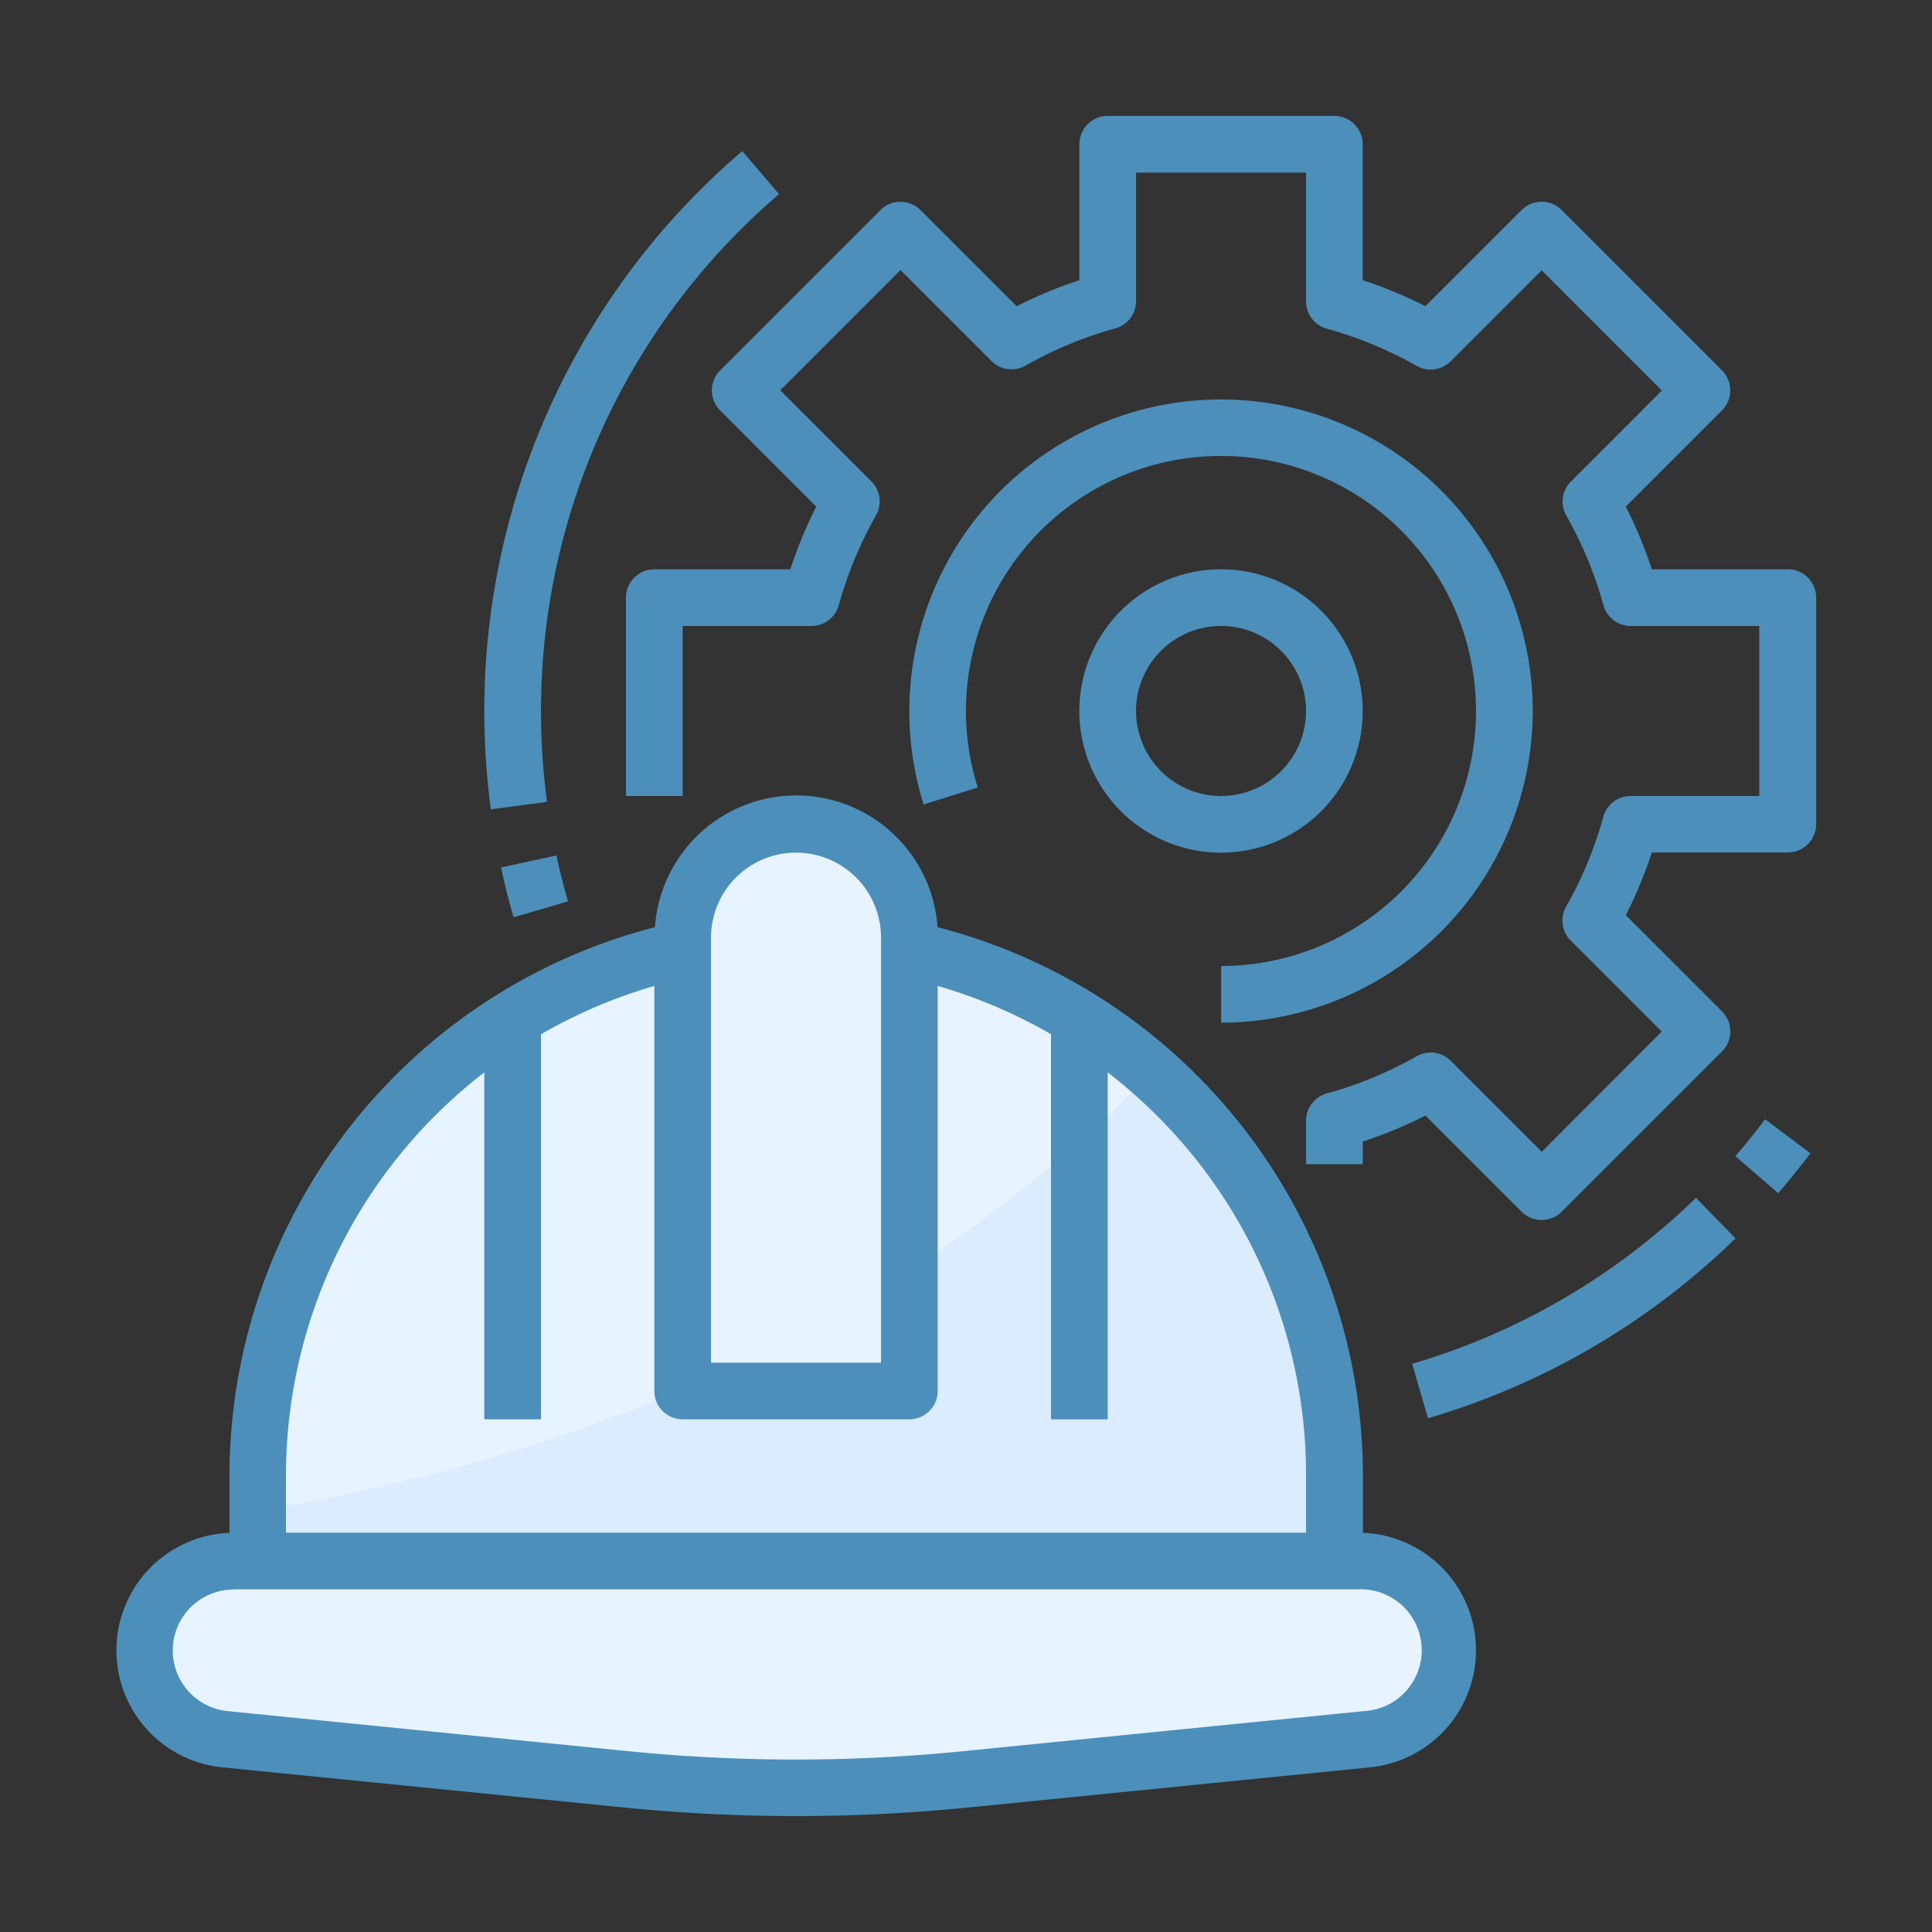 <svg xmlns="http://www.w3.org/2000/svg" xmlns:xlink="http://www.w3.org/1999/xlink" width="50" height="50" viewBox="0 0 50 50">
  <rect x="0" y="0" width="50" height="50" fill="#333333" stroke="none"/>
  <defs>
    <style>
      .cls-1 {
        fill: #fff;
      }

      .cls-2 {
        clip-path: url(#clip-path);
      }

      .cls-3 {
        fill: #e7f3ff;
      }

      .cls-4 {
        fill: #daecfe;
      }

      .cls-5 {
        fill: #4c8fba;
      }
    </style>
    <clipPath id="clip-path">
      <rect id="Rectangle_1533" data-name="Rectangle 1533" class="cls-1" width="50" height="50" transform="translate(2548 3370)"/>
    </clipPath>
  </defs>
  <g id="skill-icon" class="cls-2" transform="translate(-2548 -3370)">
    <g id="Group_1290" data-name="Group 1290" transform="translate(2439 2977)">
      <path id="Path_587" data-name="Path 587" class="cls-3" d="M83.867,261.931v2.2H56v-2.2a13.933,13.933,0,0,1,23.15-10.449c.218.192.43.391.635.6A13.886,13.886,0,0,1,83.867,261.931Z" transform="translate(59.668 169.269)"/>
      <path id="Path_588" data-name="Path 588" class="cls-4" d="M83.867,296.459v2.2H56v-1.293c8.518-1.427,16.816-4.84,23.15-11.356.218.192.43.391.635.6A13.886,13.886,0,0,1,83.867,296.459Z" transform="translate(59.668 134.741)"/>
      <path id="Path_589" data-name="Path 589" class="cls-3" d="M181.867,230.667H176V218.933A2.933,2.933,0,0,1,178.933,216h0a2.933,2.933,0,0,1,2.933,2.933Z" transform="translate(-49.332 198.333)"/>
      <path id="Path_590" data-name="Path 590" class="cls-3" d="M55.653,428.608l-10.4,1.04q-2.188.219-4.389.219h0q-2.2,0-4.389-.219l-10.4-1.04a2.31,2.31,0,0,1-2.08-2.3h0A2.31,2.31,0,0,1,26.31,424H55.423a2.31,2.31,0,0,1,2.31,2.31h0a2.31,2.31,0,0,1-2.079,2.3Z" transform="translate(88.734 9.4)"/>
      <path id="Path_591" data-name="Path 591" class="cls-5" d="M190.067,27.733h-3.519a11.676,11.676,0,0,0-.673-1.623l2.488-2.489a.733.733,0,0,0,0-1.037l-4.148-4.148a.733.733,0,0,0-1.037,0l-2.489,2.488a11.676,11.676,0,0,0-1.623-.673V16.733a.733.733,0,0,0-.733-.733h-5.867a.733.733,0,0,0-.733.733v3.519a11.676,11.676,0,0,0-1.623.673l-2.489-2.488a.733.733,0,0,0-1.037,0l-4.148,4.148a.733.733,0,0,0,0,1.037l2.488,2.489a11.675,11.675,0,0,0-.673,1.623h-3.519a.733.733,0,0,0-.733.733V33.6h1.467V29.2H164.8a.733.733,0,0,0,.707-.538,10.2,10.2,0,0,1,.962-2.323.733.733,0,0,0-.119-.881L163.992,23.1l3.111-3.111,2.355,2.354a.733.733,0,0,0,.881.119,10.2,10.2,0,0,1,2.323-.962.733.733,0,0,0,.538-.707V17.467h4.4V20.8a.733.733,0,0,0,.538.707,10.2,10.2,0,0,1,2.323.962.733.733,0,0,0,.881-.119l2.355-2.354,3.111,3.111-2.354,2.355a.733.733,0,0,0-.119.881,10.2,10.2,0,0,1,.962,2.323A.733.733,0,0,0,186,29.2h3.329v4.4H186a.733.733,0,0,0-.707.538,10.2,10.2,0,0,1-.962,2.323.733.733,0,0,0,.119.881l2.354,2.355L183.7,42.808l-2.355-2.354a.733.733,0,0,0-.881-.119,10.2,10.2,0,0,1-2.323.962A.733.733,0,0,0,177.6,42v1.129h1.467v-.585a11.676,11.676,0,0,0,1.623-.673l2.489,2.488a.733.733,0,0,0,1.037,0l4.148-4.148a.733.733,0,0,0,0-1.037l-2.488-2.489a11.676,11.676,0,0,0,.673-1.623h3.519a.733.733,0,0,0,.733-.733V28.467A.733.733,0,0,0,190.067,27.733Z" transform="translate(-34.799 380)"/>
      <path id="Path_592" data-name="Path 592" class="cls-5" d="M295.333,147.667a3.667,3.667,0,1,0-3.667,3.667A3.667,3.667,0,0,0,295.333,147.667Zm-5.867,0a2.2,2.2,0,1,1,2.2,2.2A2.2,2.2,0,0,1,289.467,147.667Z" transform="translate(-151.066 263.733)"/>
      <path id="Path_593" data-name="Path 593" class="cls-5" d="M256.13,104.133a8.067,8.067,0,1,0-15.764,2.42l1.4-.44a6.6,6.6,0,1,1,6.3,4.62V112.2A8.076,8.076,0,0,0,256.13,104.133Z" transform="translate(-107.463 307.267)"/>
      <path id="Path_594" data-name="Path 594" class="cls-5" d="M18.729,232.955l10.4,1.04c1.477.148,2.978.223,4.462.223s2.985-.075,4.462-.223l10.4-1.04a3.043,3.043,0,0,0-.193-6.068v-1.469a14.673,14.673,0,0,0-11.008-14.205,3.666,3.666,0,0,0-7.314,0,14.671,14.671,0,0,0-11.011,14.206v1.469a3.043,3.043,0,0,0-.193,6.068Zm12.66-21.471a2.2,2.2,0,0,1,4.4,0v11h-4.4Zm-11,13.933a13.178,13.178,0,0,1,5.133-10.446v8.979h1.467v-9.964a13.169,13.169,0,0,1,2.933-1.252v10.483a.733.733,0,0,0,.733.733h5.867a.733.733,0,0,0,.733-.733V212.734a13.086,13.086,0,0,1,2.933,1.25v9.967h1.467V214.97a13.305,13.305,0,0,1,1.267,1.114,13.11,13.11,0,0,1,3.866,9.334v1.467h-26.4Zm-1.357,2.933H48.145A1.577,1.577,0,0,1,48.3,231.5l-10.4,1.04c-1.429.143-2.88.215-4.316.215s-2.888-.072-4.316-.215l-10.4-1.04a1.577,1.577,0,0,1,.157-3.145Z" transform="translate(96.012 205.782)"/>
      <path id="Path_595" data-name="Path 595" class="cls-5" d="M120.169,42.958l1.454-.194a17.836,17.836,0,0,1-.156-2.352,17.588,17.588,0,0,1,6.161-13.376l-.953-1.114A19.053,19.053,0,0,0,120,40.412a19.314,19.314,0,0,0,.169,2.545Z" transform="translate(1.534 370.988)"/>
      <path id="Path_596" data-name="Path 596" class="cls-5" d="M125.027,226.394l1.408-.41c-.114-.391-.215-.791-.3-1.189l-1.434.31C124.794,225.537,124.9,225.97,125.027,226.394Z" transform="translate(-2.735 190.344)"/>
      <path id="Path_597" data-name="Path 597" class="cls-5" d="M381.941,325.744l.411,1.408a19.118,19.118,0,0,0,7.958-4.655l-1.024-1.05A17.644,17.644,0,0,1,381.941,325.744Z" transform="translate(-236.395 102.552)"/>
      <path id="Path_598" data-name="Path 598" class="cls-5" d="M475.143,300.1l-1.173-.881c-.244.325-.5.646-.77.954l1.109.96C474.6,300.794,474.879,300.447,475.143,300.1Z" transform="translate(-319.289 122.747)"/>
    </g>
  </g>
</svg>
